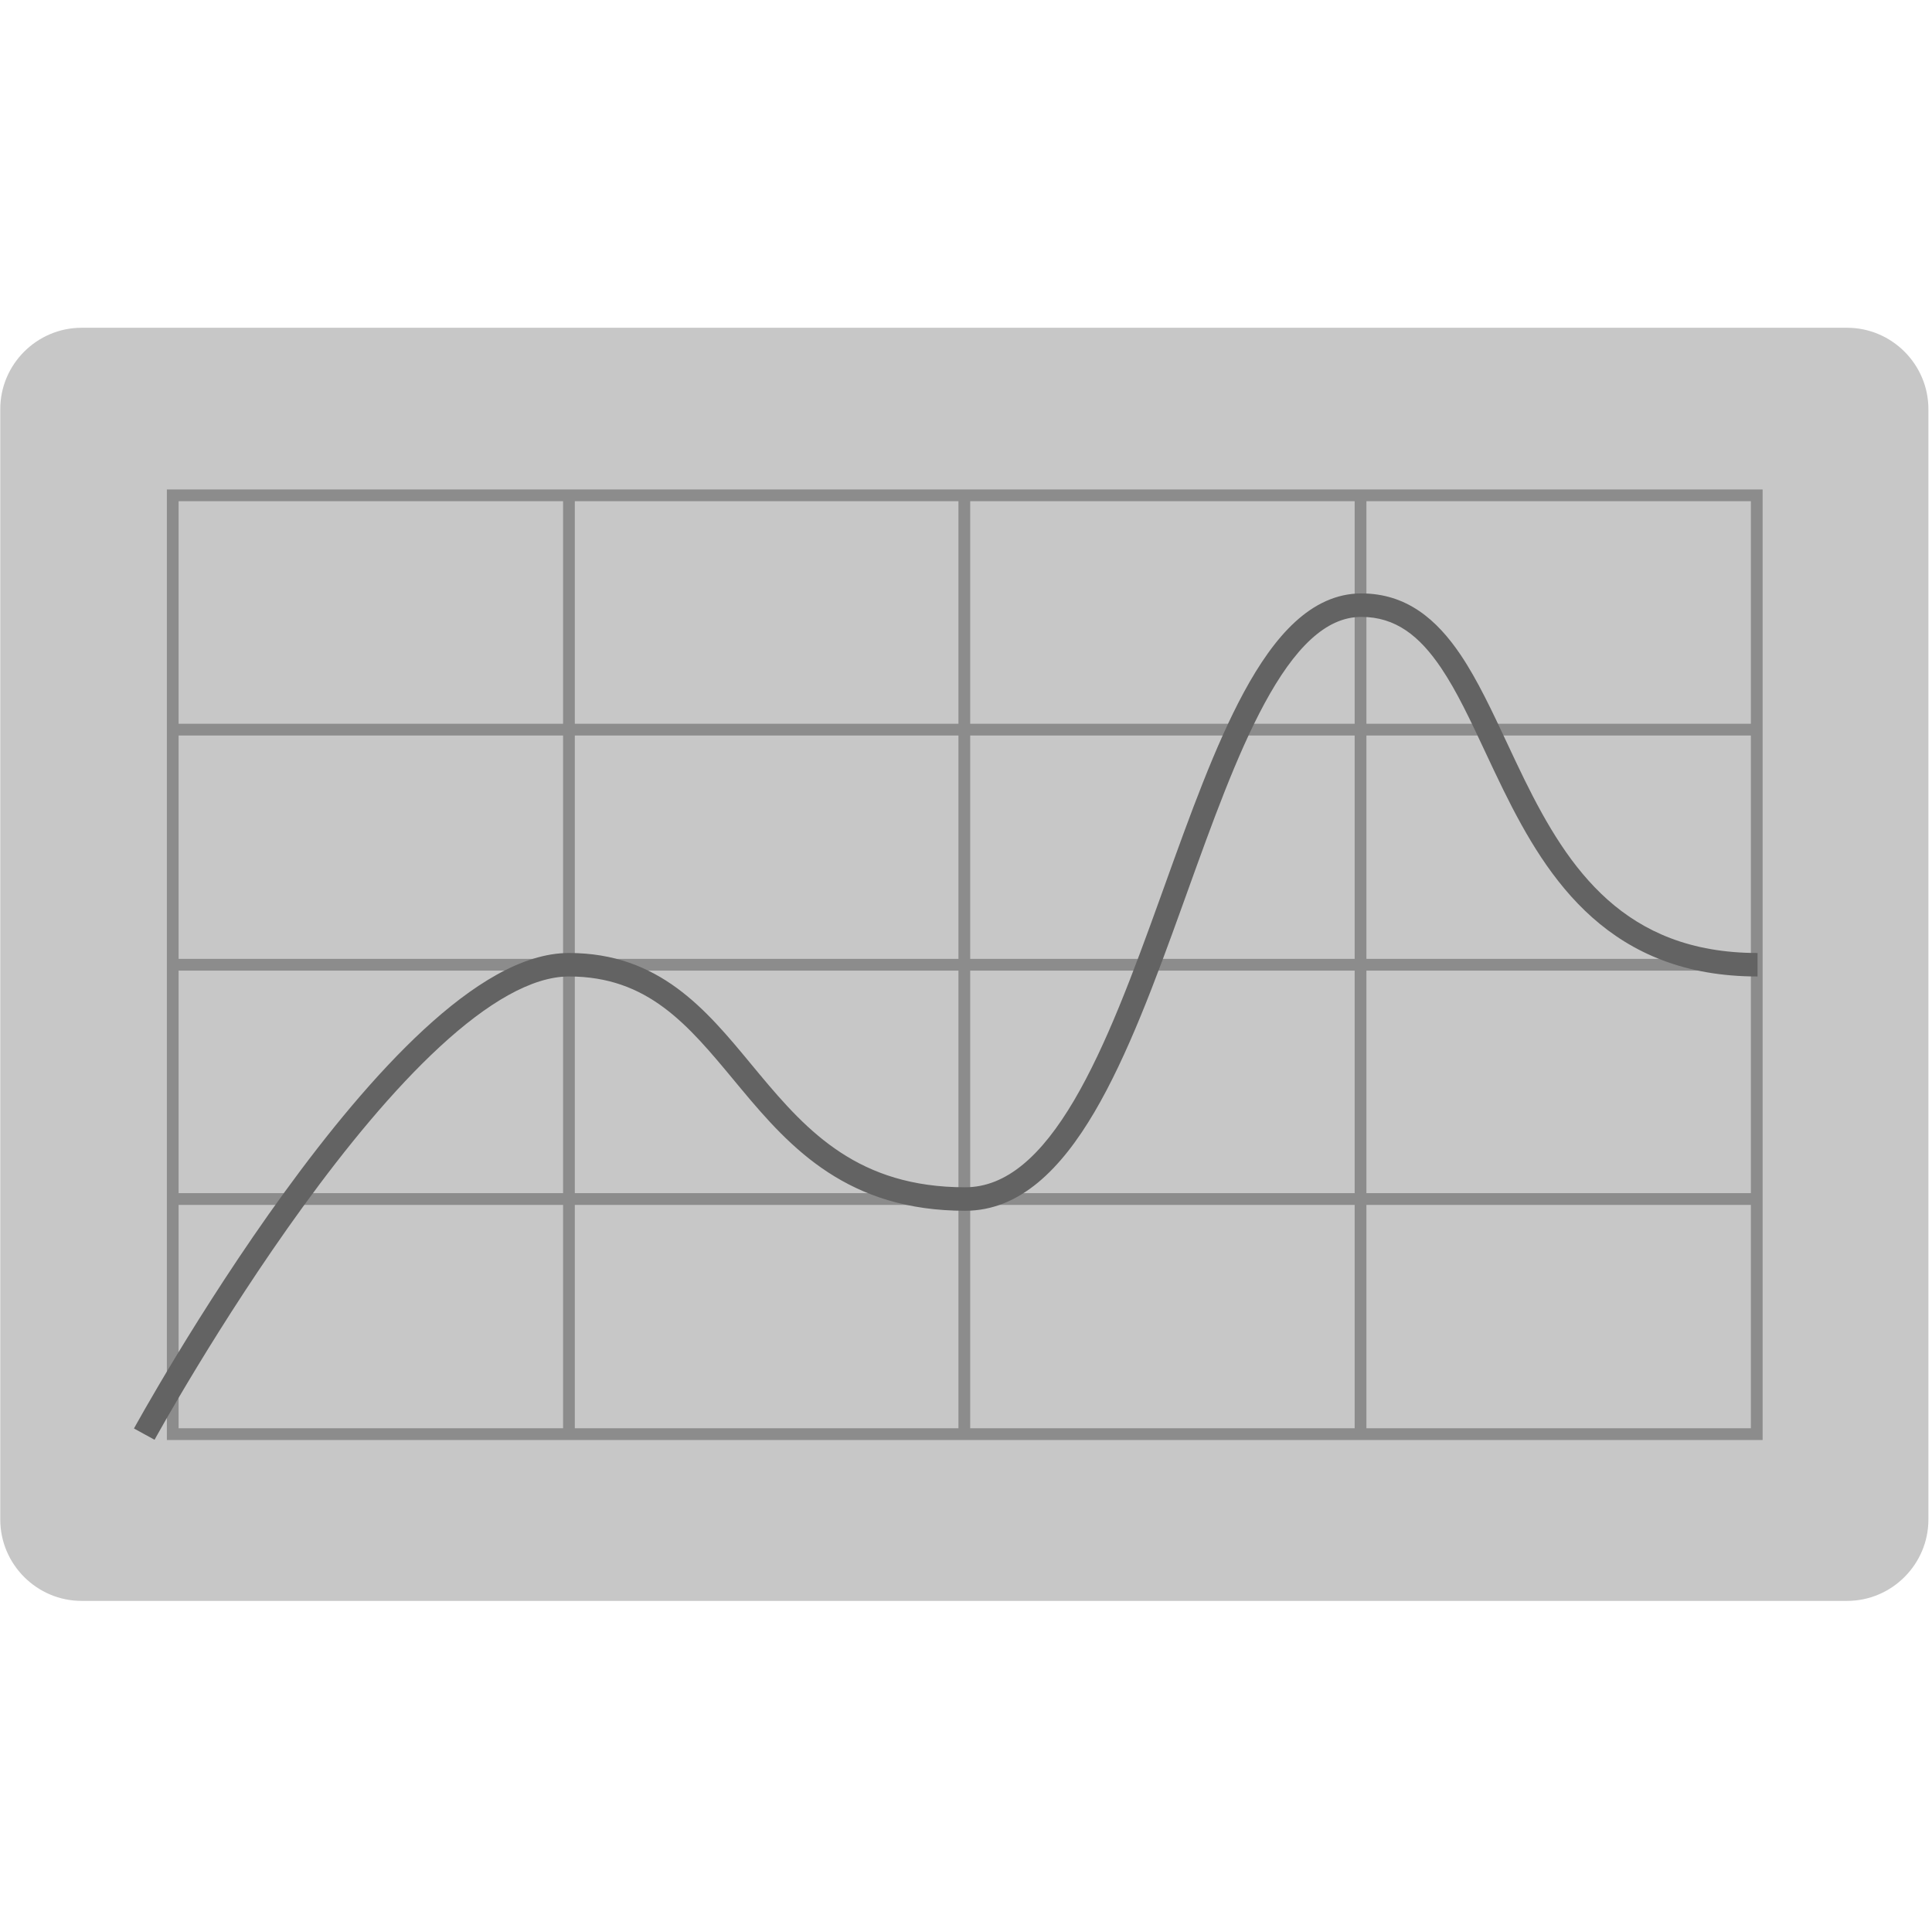 <svg width="501" height="500" viewBox="0 0 501 500" fill="none" xmlns="http://www.w3.org/2000/svg">
<path d="M478.971 415.169H21.165C9.562 415.169 0.068 405.675 0.068 394.072V106.097C0.068 94.494 9.562 85 21.165 85H478.971C490.575 85 500.068 94.494 500.068 106.097V394.072C500.068 405.675 490.575 415.169 478.971 415.169Z" fill="#C7C7C7"/>
<path fill-rule="evenodd" clip-rule="evenodd" d="M43.272 126.938H457.077V373.444H43.272V126.938ZM46.317 129.983V370.398H454.031V129.983H46.317Z" fill="#8C8C8C"/>
<path fill-rule="evenodd" clip-rule="evenodd" d="M248.545 371.922V128.461H251.591V371.922H248.545Z" fill="#8C8C8C"/>
<path fill-rule="evenodd" clip-rule="evenodd" d="M146.014 371.922V128.461H149.06V371.922H146.014Z" fill="#8C8C8C"/>
<path fill-rule="evenodd" clip-rule="evenodd" d="M351.288 371.922V128.461H354.334V371.922H351.288Z" fill="#8C8C8C"/>
<path fill-rule="evenodd" clip-rule="evenodd" d="M44.794 248.668H455.343V251.714H44.794V248.668Z" fill="#8C8C8C"/>
<path fill-rule="evenodd" clip-rule="evenodd" d="M44.794 187.697H455.343V190.743H44.794V187.697Z" fill="#8C8C8C"/>
<path fill-rule="evenodd" clip-rule="evenodd" d="M44.794 309.428H455.343V312.474H44.794V309.428Z" fill="#8C8C8C"/>
<path fill-rule="evenodd" clip-rule="evenodd" d="M283.792 288.43C275.211 303.009 264.536 313.995 250.28 313.995C235.237 313.995 223.912 310.025 214.7 304.005C205.568 298.037 198.633 290.123 192.296 282.519C191.653 281.747 191.015 280.978 190.382 280.215C178.359 265.72 168.003 253.236 147.537 253.236C137.923 253.236 126.366 260.088 114.061 271.448C101.912 282.664 89.64 297.697 78.641 312.845C67.656 327.972 58.011 343.113 51.109 354.48C47.66 360.162 44.899 364.895 43.002 368.204C42.054 369.859 41.322 371.157 40.827 372.04C40.58 372.482 40.393 372.819 40.268 373.046L40.127 373.301L40.092 373.364L40.082 373.382C40.081 373.383 40.081 373.383 37.41 371.92C34.739 370.457 34.739 370.456 34.74 370.455L34.79 370.363L34.938 370.096C35.067 369.862 35.26 369.516 35.511 369.066C36.015 368.166 36.758 366.849 37.717 365.175C39.636 361.827 42.423 357.05 45.902 351.319C52.858 339.862 62.597 324.571 73.712 309.265C84.811 293.98 97.355 278.581 109.929 266.972C122.347 255.507 135.421 247.144 147.537 247.144C170.945 247.144 183.065 261.802 194.782 275.973C195.514 276.858 196.245 277.742 196.976 278.619C203.298 286.205 209.733 293.481 218.032 298.906C226.252 304.278 236.419 307.903 250.28 307.903C261.023 307.903 270.127 299.638 278.542 285.34C286.869 271.192 293.885 252.224 300.842 232.912C301.255 231.767 301.667 230.621 302.079 229.475C308.566 211.442 315.068 193.366 322.541 179.555C326.521 172.199 330.879 165.852 335.817 161.315C340.792 156.743 346.492 153.895 353.022 153.895C364.753 153.895 372.59 160.664 378.751 169.809C383.123 176.296 386.924 184.413 390.808 192.706C392.294 195.879 393.792 199.077 395.338 202.22C401.038 213.803 407.545 225.012 416.904 233.345C426.162 241.586 438.362 247.144 455.765 247.144V253.236C436.88 253.236 423.236 247.137 412.854 237.894C402.573 228.742 395.644 216.639 389.872 204.91C388.183 201.476 386.602 198.101 385.072 194.834C381.276 186.728 377.789 179.281 373.7 173.213C368.08 164.873 361.861 159.986 353.022 159.986C348.423 159.986 344.129 161.95 339.938 165.801C335.71 169.686 331.732 175.371 327.899 182.454C320.655 195.842 314.299 213.506 307.749 231.712C307.358 232.798 306.966 233.887 306.573 234.977C299.659 254.167 292.461 273.701 283.792 288.43Z" fill="#636363"/>
</svg>
